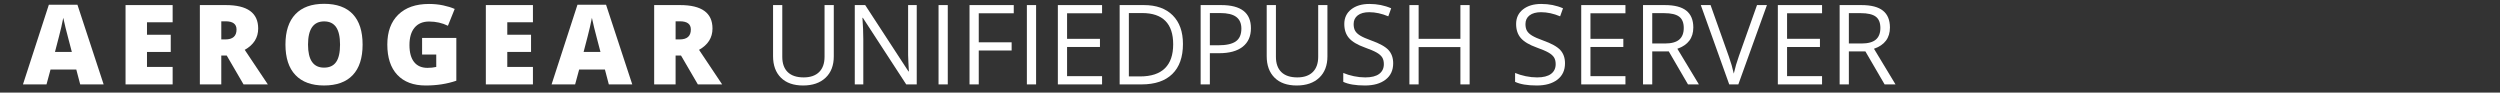 <?xml version="1.0" encoding="utf-8"?>
<!-- Generator: Adobe Illustrator 16.0.0, SVG Export Plug-In . SVG Version: 6.00 Build 0)  -->
<!DOCTYPE svg PUBLIC "-//W3C//DTD SVG 1.1//EN" "http://www.w3.org/Graphics/SVG/1.1/DTD/svg11.dtd">
<svg version="1.1" id="Layer_1" xmlns="http://www.w3.org/2000/svg" xmlns:xlink="http://www.w3.org/1999/xlink" x="0px" y="0px"
	 width="270px" height="10px" viewBox="0 0 270 10" enable-background="new 0 0 270 10" xml:space="preserve">
<rect x="0" y="0" width="270" height="10" fill="#333333" stroke="none"/>
<g>
	<path fill="#FFFFFF" d="M8.662,9.115L8.24,7.51H5.457L5.023,9.115H2.48l2.795-8.602h3.088l2.83,8.602H8.662z M7.759,5.611
		L7.39,4.205C7.304,3.893,7.2,3.488,7.077,2.992S6.873,2.141,6.833,1.926C6.798,2.125,6.729,2.453,6.625,2.91
		S6.292,4.268,5.937,5.611H7.759z"/>
	<path fill="#FFFFFF" d="M18.645,9.115h-5.086V0.549h5.086v1.857h-2.771v1.348h2.566v1.857h-2.566v1.617h2.771V9.115z"/>
	<path fill="#FFFFFF" d="M23.899,5.998v3.117h-2.314V0.549h2.807c2.328,0,3.492,0.844,3.492,2.531c0,0.992-0.484,1.76-1.453,2.303
		l2.496,3.732h-2.625l-1.816-3.117H23.899z M23.899,4.258h0.434c0.809,0,1.213-0.357,1.213-1.072c0-0.59-0.396-0.885-1.189-0.885
		h-0.457V4.258z"/>
	<path fill="#FFFFFF" d="M39.161,4.82c0,1.441-0.354,2.537-1.061,3.287s-1.742,1.125-3.105,1.125c-1.344,0-2.374-0.377-3.091-1.131
		s-1.075-1.852-1.075-3.293c0-1.426,0.356-2.515,1.069-3.267s1.749-1.128,3.108-1.128c1.363,0,2.396,0.373,3.1,1.119
		S39.161,3.375,39.161,4.82z M33.267,4.82c0,1.656,0.576,2.484,1.729,2.484c0.586,0,1.021-0.201,1.304-0.604
		s0.425-1.029,0.425-1.881c0-0.855-0.144-1.487-0.431-1.896s-0.716-0.612-1.286-0.612C33.847,2.312,33.267,3.148,33.267,4.82z"/>
	<path fill="#FFFFFF" d="M45.587,4.1h3.697v4.617c-1.004,0.344-2.107,0.516-3.311,0.516c-1.32,0-2.341-0.383-3.062-1.148
		s-1.081-1.857-1.081-3.275c0-1.383,0.395-2.459,1.184-3.229s1.895-1.154,3.316-1.154c0.539,0,1.048,0.051,1.526,0.152
		s0.896,0.23,1.251,0.387l-0.732,1.816c-0.617-0.305-1.295-0.457-2.033-0.457c-0.676,0-1.198,0.22-1.567,0.659
		s-0.554,1.067-0.554,1.884c0,0.801,0.167,1.411,0.501,1.831s0.815,0.63,1.444,0.63c0.344,0,0.66-0.033,0.949-0.1V5.887h-1.529V4.1z
		"/>
	<path fill="#FFFFFF" d="M57.557,9.115h-5.086V0.549h5.086v1.857h-2.771v1.348h2.566v1.857h-2.566v1.617h2.771V9.115z"/>
	<path fill="#FFFFFF" d="M65.753,9.115L65.331,7.51h-2.783l-0.434,1.605h-2.543l2.795-8.602h3.088l2.83,8.602H65.753z M64.851,5.611
		l-0.369-1.406c-0.086-0.312-0.19-0.717-0.313-1.213s-0.204-0.852-0.243-1.066C63.89,2.125,63.82,2.453,63.717,2.91
		s-0.333,1.357-0.688,2.701H64.851z"/>
	<path fill="#FFFFFF" d="M72.964,5.998v3.117H70.65V0.549h2.807c2.328,0,3.492,0.844,3.492,2.531c0,0.992-0.484,1.76-1.453,2.303
		l2.496,3.732h-2.625L73.55,5.998H72.964z M72.964,4.258h0.434c0.809,0,1.213-0.357,1.213-1.072c0-0.59-0.396-0.885-1.189-0.885
		h-0.457V4.258z"/>
	<path fill="#FFFFFF" d="M90.049,0.549v5.543c0,0.977-0.295,1.744-0.885,2.303s-1.4,0.838-2.432,0.838s-1.829-0.281-2.394-0.844
		s-0.847-1.336-0.847-2.32v-5.52h0.996v5.59c0,0.715,0.195,1.264,0.586,1.646s0.965,0.574,1.723,0.574
		c0.723,0,1.279-0.192,1.67-0.577s0.586-0.937,0.586-1.655V0.549H90.049z"/>
	<path fill="#FFFFFF" d="M99.008,9.115h-1.137l-4.682-7.189h-0.047c0.062,0.844,0.094,1.617,0.094,2.32v4.869h-0.92V0.549h1.125
		l4.67,7.16h0.047c-0.008-0.105-0.025-0.444-0.053-1.017s-0.037-0.981-0.029-1.228V0.549h0.932V9.115z"/>
	<path fill="#FFFFFF" d="M101.363,9.115V0.549h0.996v8.566H101.363z"/>
	<path fill="#FFFFFF" d="M105.705,9.115h-0.996V0.549h4.776v0.885h-3.78v3.135h3.551v0.885h-3.551V9.115z"/>
	<path fill="#FFFFFF" d="M110.902,9.115V0.549h0.996v8.566H110.902z"/>
	<path fill="#FFFFFF" d="M119.023,9.115h-4.775V0.549h4.775v0.885h-3.779v2.76h3.551v0.879h-3.551v3.152h3.779V9.115z"/>
	<path fill="#FFFFFF" d="M127.759,4.75c0,1.414-0.383,2.495-1.15,3.243s-1.873,1.122-3.314,1.122h-2.373V0.549h2.625
		c1.332,0,2.367,0.369,3.105,1.107S127.759,3.426,127.759,4.75z M126.704,4.785c0-1.117-0.279-1.959-0.84-2.525
		c-0.561-0.566-1.394-0.85-2.5-0.85h-1.447v6.844h1.213c1.188,0,2.08-0.292,2.677-0.876C126.405,6.794,126.704,5.93,126.704,4.785z"
		/>
	<path fill="#FFFFFF" d="M135.101,3.045c0,0.867-0.295,1.534-0.887,2.001s-1.439,0.7-2.541,0.7h-1.008v3.369h-0.996V0.549h2.221
		C134.03,0.549,135.101,1.381,135.101,3.045z M130.665,4.891h0.896c0.883,0,1.521-0.143,1.916-0.428s0.592-0.742,0.592-1.371
		c0-0.566-0.186-0.988-0.557-1.266s-0.949-0.416-1.734-0.416h-1.113V4.891z"/>
	<path fill="#FFFFFF" d="M143.362,0.549v5.543c0,0.977-0.295,1.744-0.885,2.303s-1.4,0.838-2.432,0.838s-1.828-0.281-2.393-0.844
		s-0.848-1.336-0.848-2.32v-5.52h0.996v5.59c0,0.715,0.195,1.264,0.586,1.646s0.965,0.574,1.723,0.574
		c0.723,0,1.279-0.192,1.67-0.577s0.586-0.937,0.586-1.655V0.549H143.362z"/>
	<path fill="#FFFFFF" d="M150.464,6.836c0,0.754-0.273,1.342-0.82,1.764s-1.289,0.633-2.227,0.633c-1.016,0-1.797-0.131-2.344-0.393
		V7.879c0.352,0.148,0.734,0.266,1.148,0.352s0.824,0.129,1.23,0.129c0.664,0,1.164-0.126,1.5-0.378s0.504-0.603,0.504-1.052
		c0-0.297-0.059-0.54-0.178-0.729s-0.318-0.364-0.598-0.524s-0.705-0.342-1.275-0.545c-0.797-0.285-1.365-0.623-1.707-1.014
		s-0.514-0.9-0.514-1.529c0-0.66,0.248-1.186,0.744-1.576s1.152-0.586,1.969-0.586c0.852,0,1.635,0.156,2.35,0.469l-0.311,0.867
		c-0.707-0.297-1.395-0.445-2.062-0.445c-0.527,0-0.939,0.113-1.236,0.34s-0.445,0.541-0.445,0.943c0,0.297,0.055,0.54,0.164,0.729
		s0.295,0.363,0.555,0.521s0.656,0.333,1.191,0.524c0.898,0.32,1.518,0.664,1.855,1.031S150.464,6.25,150.464,6.836z"/>
	<path fill="#FFFFFF" d="M158.72,9.115h-0.996V5.084h-4.512v4.031h-0.996V0.549h0.996v3.645h4.512V0.549h0.996V9.115z"/>
	<path fill="#FFFFFF" d="M169.021,6.836c0,0.754-0.273,1.342-0.82,1.764s-1.289,0.633-2.227,0.633c-1.016,0-1.797-0.131-2.344-0.393
		V7.879c0.352,0.148,0.734,0.266,1.148,0.352s0.824,0.129,1.23,0.129c0.664,0,1.164-0.126,1.5-0.378s0.504-0.603,0.504-1.052
		c0-0.297-0.059-0.54-0.178-0.729s-0.318-0.364-0.598-0.524s-0.705-0.342-1.275-0.545c-0.797-0.285-1.365-0.623-1.707-1.014
		s-0.514-0.9-0.514-1.529c0-0.66,0.248-1.186,0.744-1.576s1.152-0.586,1.969-0.586c0.852,0,1.635,0.156,2.35,0.469l-0.311,0.867
		c-0.707-0.297-1.395-0.445-2.062-0.445c-0.527,0-0.939,0.113-1.236,0.34s-0.445,0.541-0.445,0.943c0,0.297,0.055,0.54,0.164,0.729
		s0.295,0.363,0.555,0.521s0.656,0.333,1.191,0.524c0.898,0.32,1.518,0.664,1.855,1.031S169.021,6.25,169.021,6.836z"/>
	<path fill="#FFFFFF" d="M175.548,9.115h-4.775V0.549h4.775v0.885h-3.779v2.76h3.551v0.879h-3.551v3.152h3.779V9.115z"/>
	<path fill="#FFFFFF" d="M178.442,5.553v3.562h-0.996V0.549h2.35c1.051,0,1.828,0.201,2.33,0.604s0.752,1.008,0.752,1.816
		c0,1.133-0.574,1.898-1.723,2.297l2.326,3.85h-1.178l-2.074-3.562H178.442z M178.442,4.697h1.365c0.703,0,1.219-0.14,1.547-0.419
		s0.492-0.698,0.492-1.257c0-0.566-0.166-0.975-0.5-1.225s-0.871-0.375-1.609-0.375h-1.295V4.697z"/>
	<path fill="#FFFFFF" d="M189.757,0.549h1.072l-3.088,8.566h-0.984l-3.07-8.566h1.055l1.969,5.543
		c0.227,0.637,0.406,1.256,0.539,1.857c0.141-0.633,0.324-1.264,0.551-1.893L189.757,0.549z"/>
	<path fill="#FFFFFF" d="M196.782,9.115h-4.775V0.549h4.775v0.885h-3.779v2.76h3.551v0.879h-3.551v3.152h3.779V9.115z"/>
	<path fill="#FFFFFF" d="M199.677,5.553v3.562h-0.996V0.549h2.35c1.051,0,1.828,0.201,2.33,0.604s0.752,1.008,0.752,1.816
		c0,1.133-0.574,1.898-1.723,2.297l2.326,3.85h-1.178l-2.074-3.562H199.677z M199.677,4.697h1.365c0.703,0,1.219-0.14,1.547-0.419
		s0.492-0.698,0.492-1.257c0-0.566-0.166-0.975-0.5-1.225s-0.871-0.375-1.609-0.375h-1.295V4.697z"/>
</g>
</svg>
